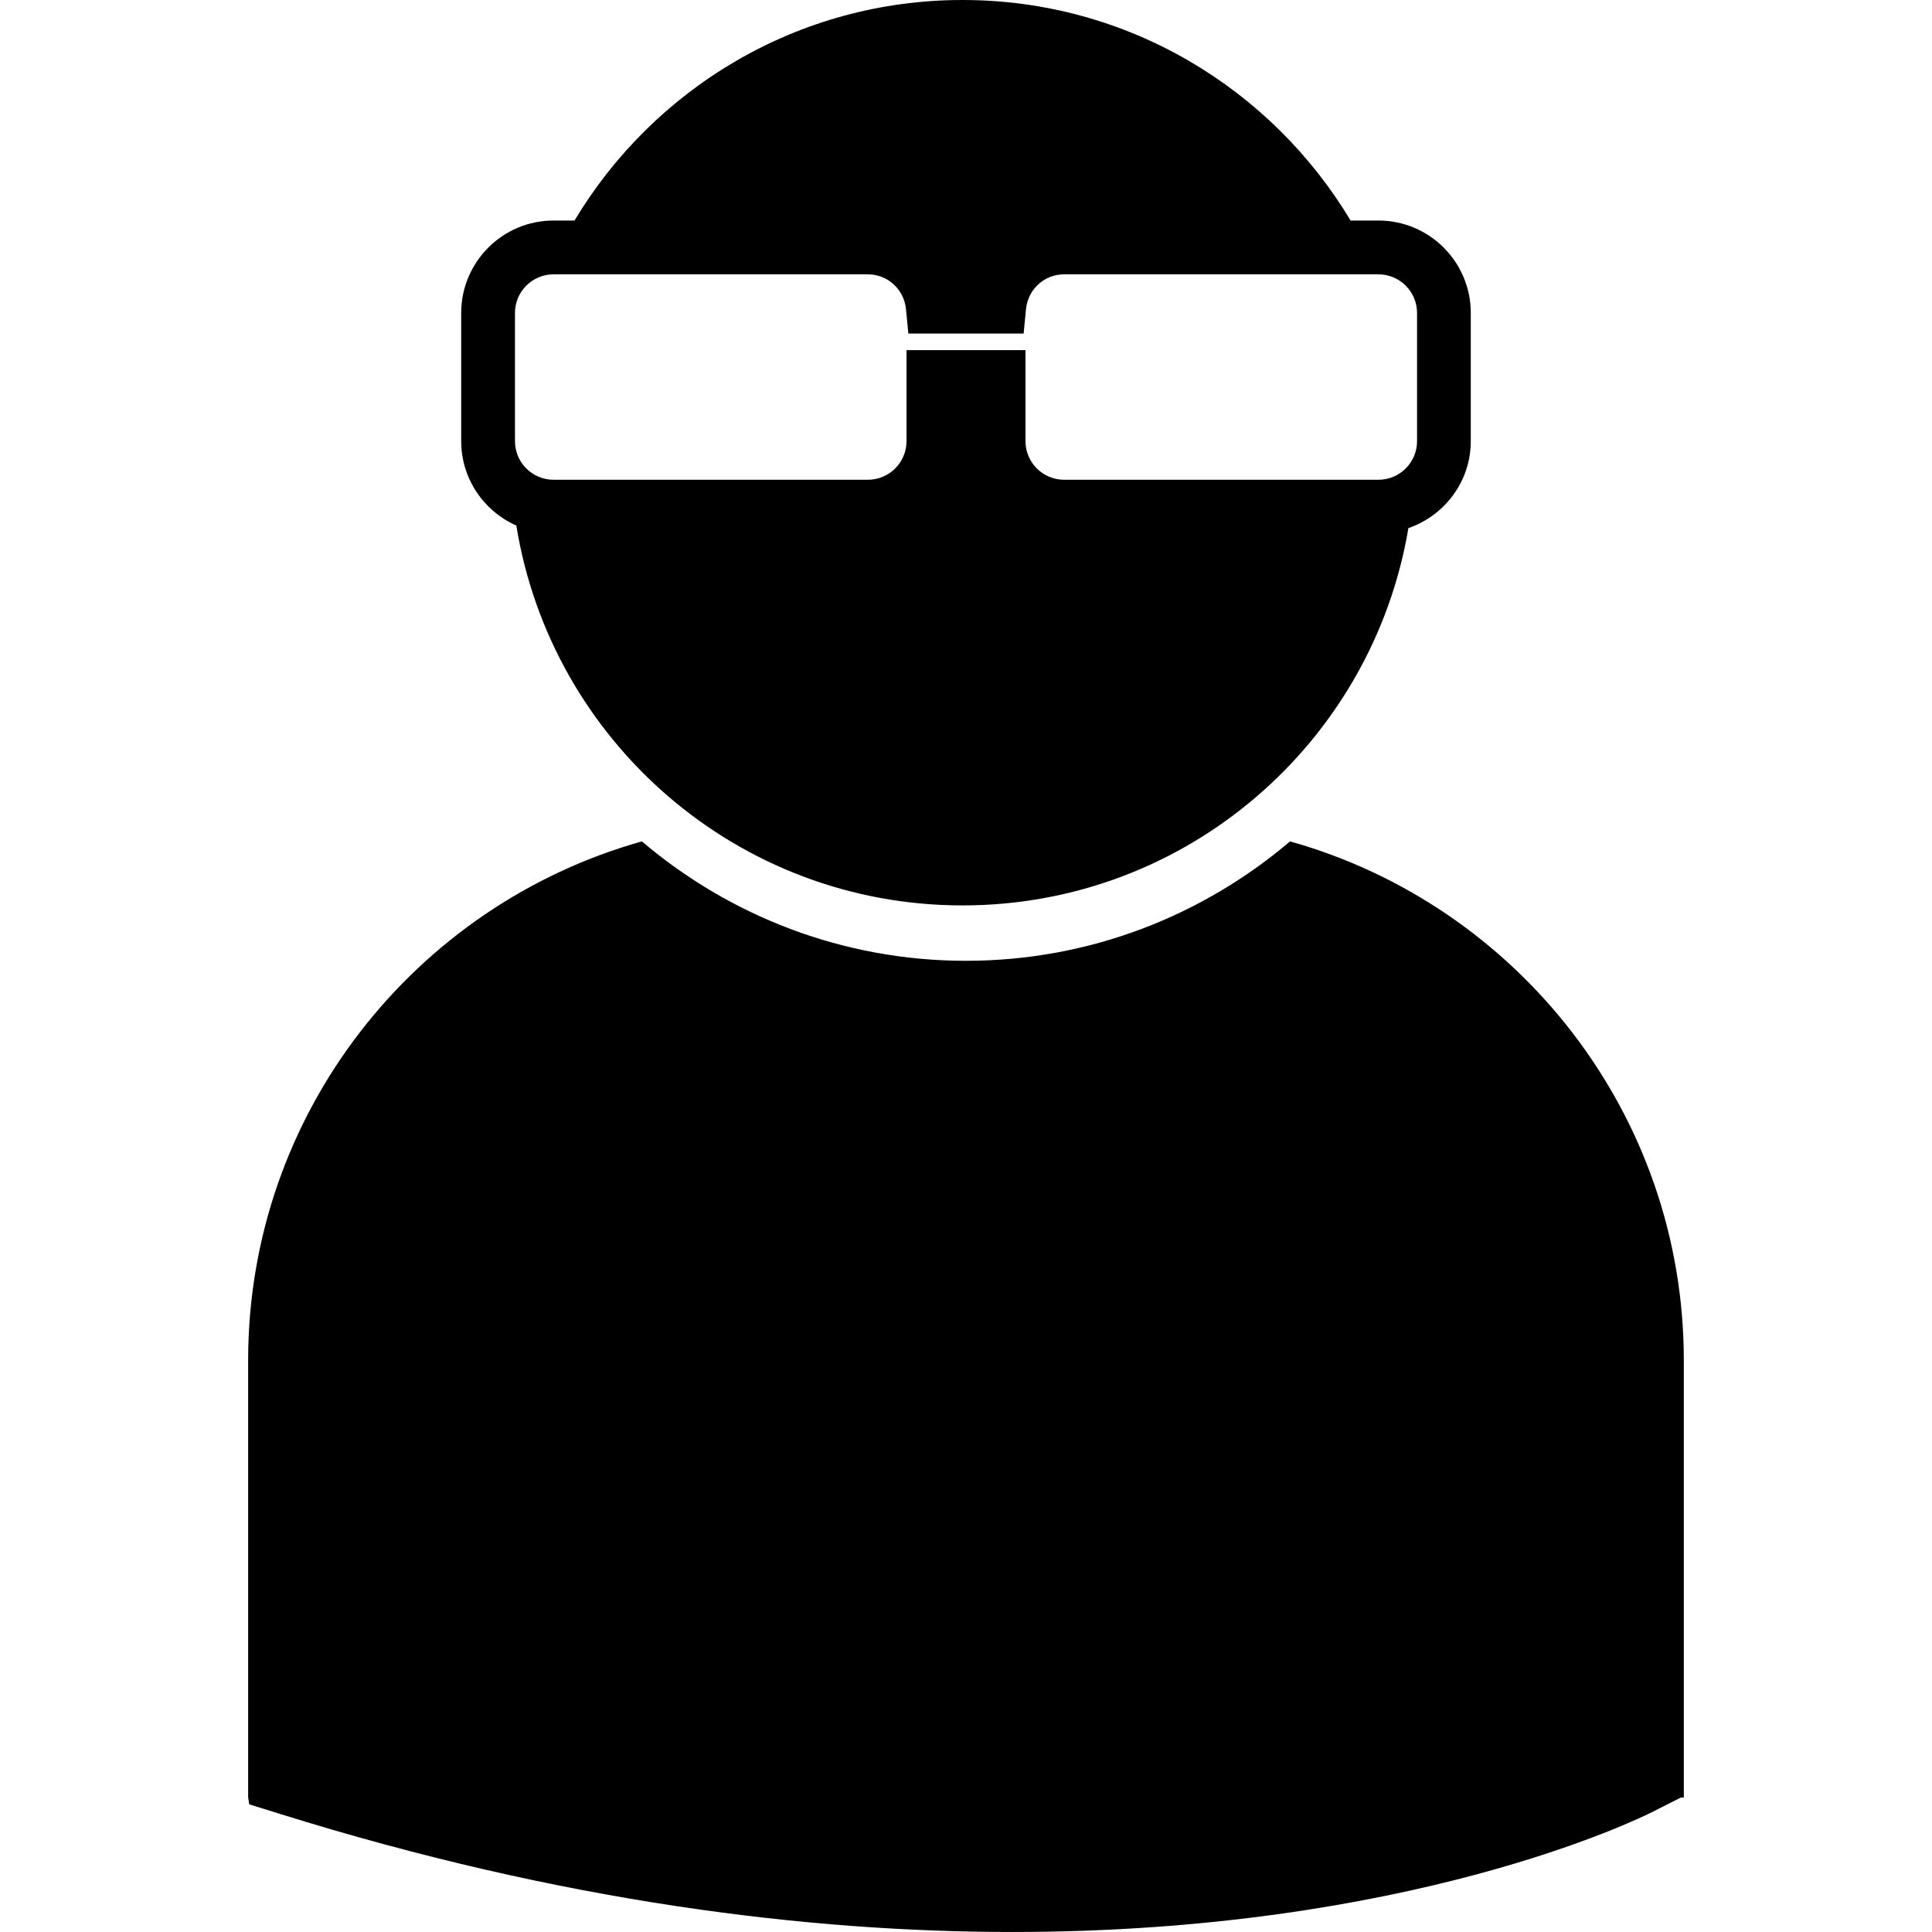 <?xml version="1.0" encoding="iso-8859-1"?>
<!-- Generator: Adobe Illustrator 16.0.0, SVG Export Plug-In . SVG Version: 6.00 Build 0)  -->
<!DOCTYPE svg PUBLIC "-//W3C//DTD SVG 1.1//EN" "http://www.w3.org/Graphics/SVG/1.1/DTD/svg11.dtd">
<svg version="1.1" id="Capa_1" xmlns="http://www.w3.org/2000/svg" xmlns:xlink="http://www.w3.org/1999/xlink" x="0px" y="0px"
	 width="94.816px" height="94.815px" viewBox="0 0 94.816 94.815" style="enable-background:new 0 0 94.816 94.815;"
	 xml:space="preserve">
<g>
	<path d="M82.636,66.764v21.453h-0.145l-1.381,0.699c-0.699,0.354-11.974,5.899-31.42,5.899c-9.958,0-22.057-1.453-35.979-5.804
		l-1.479-0.461l-0.054-0.336V66.764c0-12.116,8.191-22.348,19.324-25.471c4.294,3.647,9.843,5.86,15.904,5.86
		c6.063,0,11.611-2.213,15.905-5.86C74.447,44.417,82.636,54.647,82.636,66.764z M22.634,21.65v-6.293
		c0-2.501,2.033-4.534,4.532-4.534h1.029C32.078,4.348,39.141,0,47.238,0C55.336,0,62.4,4.349,66.283,10.823h1.367
		c2.498,0,4.531,2.033,4.531,4.534v6.293c0,1.983-1.286,3.653-3.062,4.269c-1.767,10.504-10.875,18.516-21.881,18.516
		c-11.048,0-20.187-8.076-21.898-18.642C23.749,25.088,22.634,23.5,22.634,21.65z M42.594,13.464H27.166
		c-1.044,0-1.893,0.85-1.893,1.894v6.293c0,1.044,0.849,1.894,1.893,1.894h15.428c1.045,0,1.895-0.85,1.895-1.894v-4.467h5.838
		v4.467c0,1.044,0.851,1.894,1.895,1.894h15.43c1.043,0,1.892-0.85,1.892-1.894v-6.293c0-1.044-0.849-1.894-1.892-1.894H52.22
		c-0.971,0-1.773,0.735-1.868,1.711l-0.116,1.193h-5.657l-0.116-1.193C44.368,14.199,43.564,13.464,42.594,13.464z"/>
</g>
<g>
</g>
<g>
</g>
<g>
</g>
<g>
</g>
<g>
</g>
<g>
</g>
<g>
</g>
<g>
</g>
<g>
</g>
<g>
</g>
<g>
</g>
<g>
</g>
<g>
</g>
<g>
</g>
<g>
</g>
</svg>
